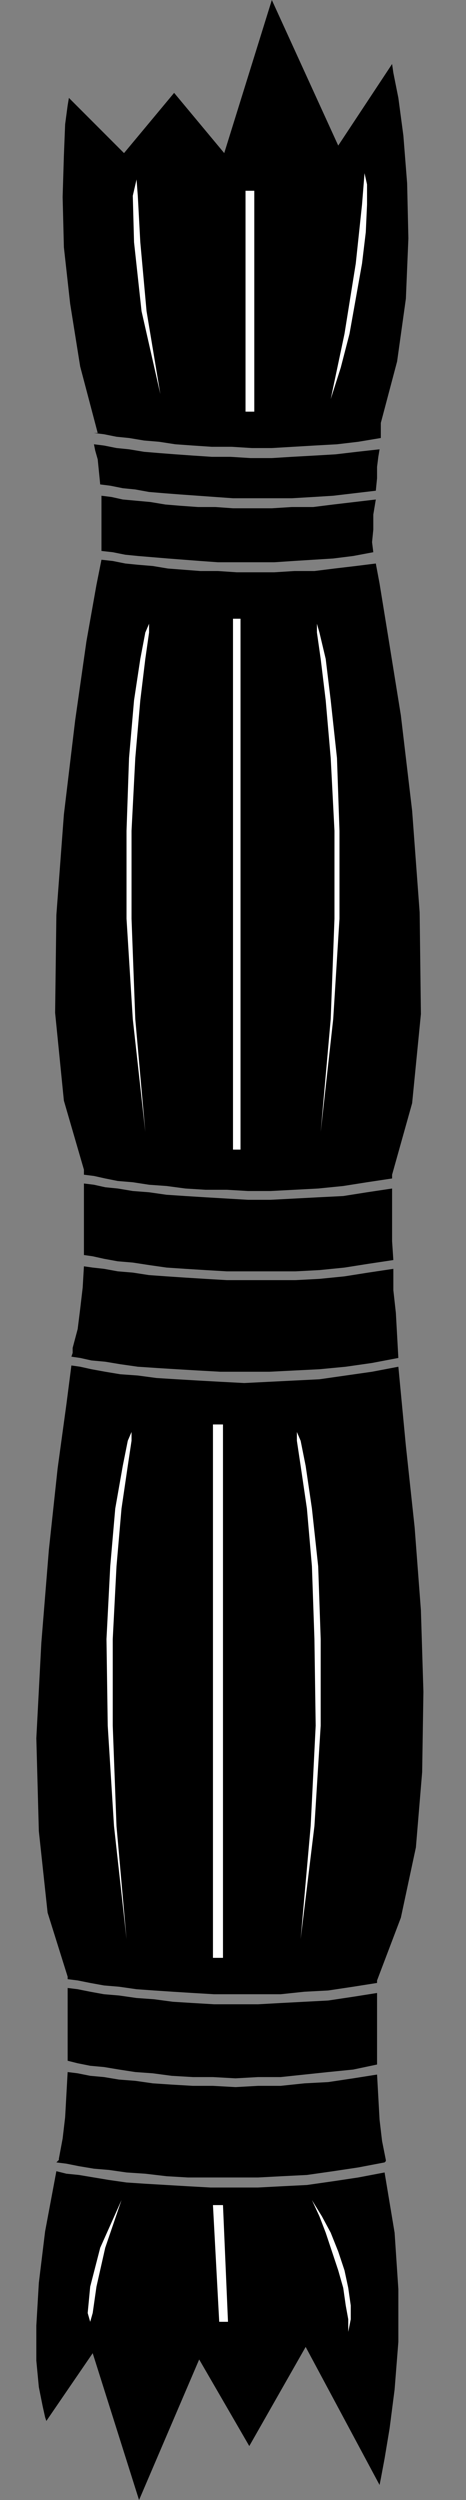 <?xml version="1.0" encoding="UTF-8" standalone="no"?>
<!DOCTYPE svg PUBLIC "-//W3C//DTD SVG 1.0//EN" "http://www.w3.org/TR/2001/REC-SVG-20010904/DTD/svg10.dtd">
<svg xmlns="http://www.w3.org/2000/svg" xmlns:xlink="http://www.w3.org/1999/xlink" fill-rule="evenodd" height="1.992in" preserveAspectRatio="none" stroke-linecap="round" viewBox="0 0 372 1992" width="0.372in">
<rect x="0" y="0" width="372" height="1992" fill="#808080" stroke="none"/>
<style type="text/css">
.brush0 { fill: rgb(255,255,255); }
.pen0 { stroke: rgb(0,0,0); stroke-width: 1; stroke-linejoin: round; }
.brush1 { fill: none; }
.pen1 { stroke: none; }
.brush2 { fill: rgb(0,0,0); }
</style>
<g>
<polygon class="pen1 brush2" points="301,1588 301,1596 301,1609 301,1626 301,1645 282,1649 262,1651 243,1653 224,1655 206,1655 188,1656 170,1655 154,1655 137,1654 122,1652 108,1651 95,1649 83,1647 72,1646 62,1644 54,1642 54,1623 54,1606 54,1593 54,1584 62,1585 72,1587 83,1589 95,1590 109,1592 123,1593 138,1595 154,1596 171,1597 188,1597 206,1597 224,1596 243,1595 262,1594 282,1591 301,1588 301,1588"/>
<polygon class="pen1 brush2" points="307,1731 315,1779 318,1824 318,1866 315,1904 311,1935 307,1959 304,1975 303,1980 244,1870 199,1949 159,1880 111,1992 74,1875 37,1929 36,1926 34,1917 31,1902 29,1881 29,1853 31,1819 36,1778 45,1730 53,1732 63,1733 75,1735 87,1737 101,1739 116,1740 133,1741 150,1742 168,1743 186,1743 206,1743 225,1742 245,1741 266,1738 286,1735 307,1731 307,1731"/>
<polygon class="pen1 brush2" points="301,1653 282,1656 262,1659 243,1660 224,1662 206,1662 188,1663 170,1662 154,1662 137,1661 122,1660 108,1658 95,1657 83,1655 72,1654 62,1652 54,1651 53,1669 52,1687 50,1704 47,1720 47,1720 47,1721 47,1721 46,1722 45,1723 53,1724 63,1726 75,1728 87,1729 101,1731 116,1732 133,1734 150,1735 168,1735 186,1735 206,1735 225,1734 245,1733 266,1730 286,1727 307,1723 307,1723 307,1723 308,1722 308,1721 308,1721 305,1706 303,1689 302,1671 301,1653 301,1653"/>
<polygon class="pen1 brush2" points="318,1089 297,1093 276,1096 255,1099 235,1100 215,1101 195,1102 176,1101 158,1100 141,1099 125,1098 110,1096 96,1095 84,1093 73,1091 64,1089 57,1088 53,1119 46,1170 39,1235 33,1309 29,1385 31,1459 38,1524 54,1575 54,1577 62,1578 72,1580 83,1582 95,1583 109,1585 123,1586 138,1587 154,1588 171,1589 188,1589 206,1589 224,1589 243,1587 262,1586 282,1583 301,1580 301,1579 301,1578 301,1578 301,1578 320,1528 332,1472 337,1412 338,1348 336,1283 331,1217 324,1152 318,1089 318,1089"/>
<polygon class="pen1 brush2" points="314,1011 314,1028 316,1046 317,1064 318,1082 297,1086 276,1089 255,1091 235,1092 215,1093 195,1093 176,1093 158,1092 141,1091 125,1090 110,1089 96,1087 84,1085 73,1084 64,1082 57,1081 58,1078 58,1076 58,1075 58,1074 58,1074 62,1059 64,1043 66,1026 67,1009 74,1010 83,1011 94,1013 106,1014 119,1016 133,1017 148,1018 164,1019 181,1020 199,1020 217,1020 236,1020 255,1019 275,1017 294,1014 314,1011 314,1011"/>
<polygon class="pen1 brush2" points="313,947 293,950 274,953 254,954 235,955 216,956 198,956 181,955 164,954 148,953 133,952 119,950 106,949 94,947 84,946 75,944 67,943 67,953 67,966 67,982 67,1000 74,1001 83,1003 94,1005 106,1006 119,1008 133,1010 148,1011 164,1012 181,1013 199,1013 217,1013 236,1013 255,1012 275,1010 294,1007 314,1004 313,989 313,975 313,961 313,947 313,947"/>
<polygon class="pen1 brush2" points="300,449 300,449 303,465 310,508 320,570 329,646 335,727 336,808 329,879 313,936 313,936 313,937 313,938 313,939 293,942 274,945 254,947 235,948 216,949 198,949 181,948 164,948 148,947 133,945 119,944 106,942 94,941 84,939 75,937 67,936 67,934 67,933 67,932 67,932 51,877 44,807 45,729 51,649 60,574 69,511 77,466 81,446 90,447 100,449 110,450 122,451 134,453 147,454 160,455 174,455 189,456 204,456 219,456 235,455 251,455 267,453 284,451 300,449 300,449"/>
<polygon class="pen1 brush2" points="313,51 314,58 318,78 322,108 325,146 326,190 324,238 317,288 304,337 304,337 304,338 304,341 304,344 304,349 286,352 269,354 251,355 234,356 217,357 201,357 185,356 169,356 154,355 140,354 127,352 115,351 103,349 93,348 83,346 75,345 74,345 74,345 74,345 74,345 74,345 76,345 77,345 78,345 78,345 64,292 56,242 51,197 50,157 51,124 52,99 54,84 55,78 99,122 139,74 179,122 217,0 270,116 313,51 313,51"/>
<polygon class="pen1 brush2" points="300,398 283,400 266,402 250,404 233,404 217,405 202,405 186,405 172,404 158,404 144,403 132,402 120,400 109,399 98,398 89,396 81,395 81,407 81,419 81,430 81,439 90,440 100,442 110,443 122,444 134,445 147,446 160,447 174,448 189,448 203,448 219,448 234,447 250,446 266,445 282,443 298,440 297,432 298,422 298,410 300,398 300,398"/>
<polygon class="pen1 brush2" points="303,358 285,360 268,362 251,363 233,364 217,365 200,365 184,364 169,364 154,363 140,362 127,361 115,360 103,358 93,357 83,355 75,354 76,359 78,366 79,376 80,386 88,387 98,389 108,390 119,392 131,393 144,394 158,395 172,396 186,397 201,397 217,397 233,397 250,396 266,395 283,393 300,391 301,381 301,372 302,364 303,358"/>
<polygon class="pen1 brush0" points="240,1545 251,1455 256,1375 256,1306 254,1248 249,1202 244,1168 240,1148 237,1141 237,1148 240,1168 245,1202 249,1248 251,1306 252,1375 248,1455 240,1545 240,1545"/>
<polygon class="pen1 brush0" points="178,1560 170,1560 170,1135 178,1135 178,1560 178,1560"/>
<polygon class="pen1 brush0" points="101,1545 91,1455 86,1375 85,1306 88,1248 92,1202 98,1168 102,1148 105,1141 105,1148 102,1168 97,1202 93,1248 90,1306 90,1375 93,1455 101,1545"/>
<polygon class="pen1 brush0" points="256,902 266,812 271,732 271,662 269,604 264,558 260,525 255,504 253,497 253,504 256,525 260,558 264,604 267,662 267,732 264,812 256,902 256,902"/>
<polygon class="pen1 brush0" points="192,916 186,916 186,493 192,493 192,916 192,916"/>
<polygon class="pen1 brush0" points="116,902 106,812 101,732 101,662 103,604 107,558 112,525 116,504 119,497 119,504 116,525 112,558 108,604 105,662 105,732 108,812 116,902"/>
<polygon class="pen1 brush0" points="128,314 113,248 107,193 106,156 109,143 110,156 112,193 117,248 128,314 128,314"/>
<polygon class="pen1 brush0" points="203,328 196,328 196,152 203,152 203,328 203,328"/>
<polygon class="pen1 brush0" points="291,138 293,147 293,163 292,185 289,210 284,238 279,266 272,293 264,318 275,266 284,210 289,163 291,138"/>
<polygon class="pen1 brush0" points="182,1850 175,1850 170,1757 178,1757 182,1850 182,1850"/>
<polygon class="pen1 brush0" points="72,1850 70,1843 72,1822 80,1791 97,1753 84,1791 77,1822 74,1843 72,1850 72,1850"/>
<polygon class="pen1 brush0" points="278,1858 278,1848 276,1837 274,1823 270,1809 265,1794 260,1779 255,1766 249,1753 257,1766 264,1779 270,1794 275,1809 278,1823 280,1837 280,1848 278,1858"/>
</g>
</svg>
